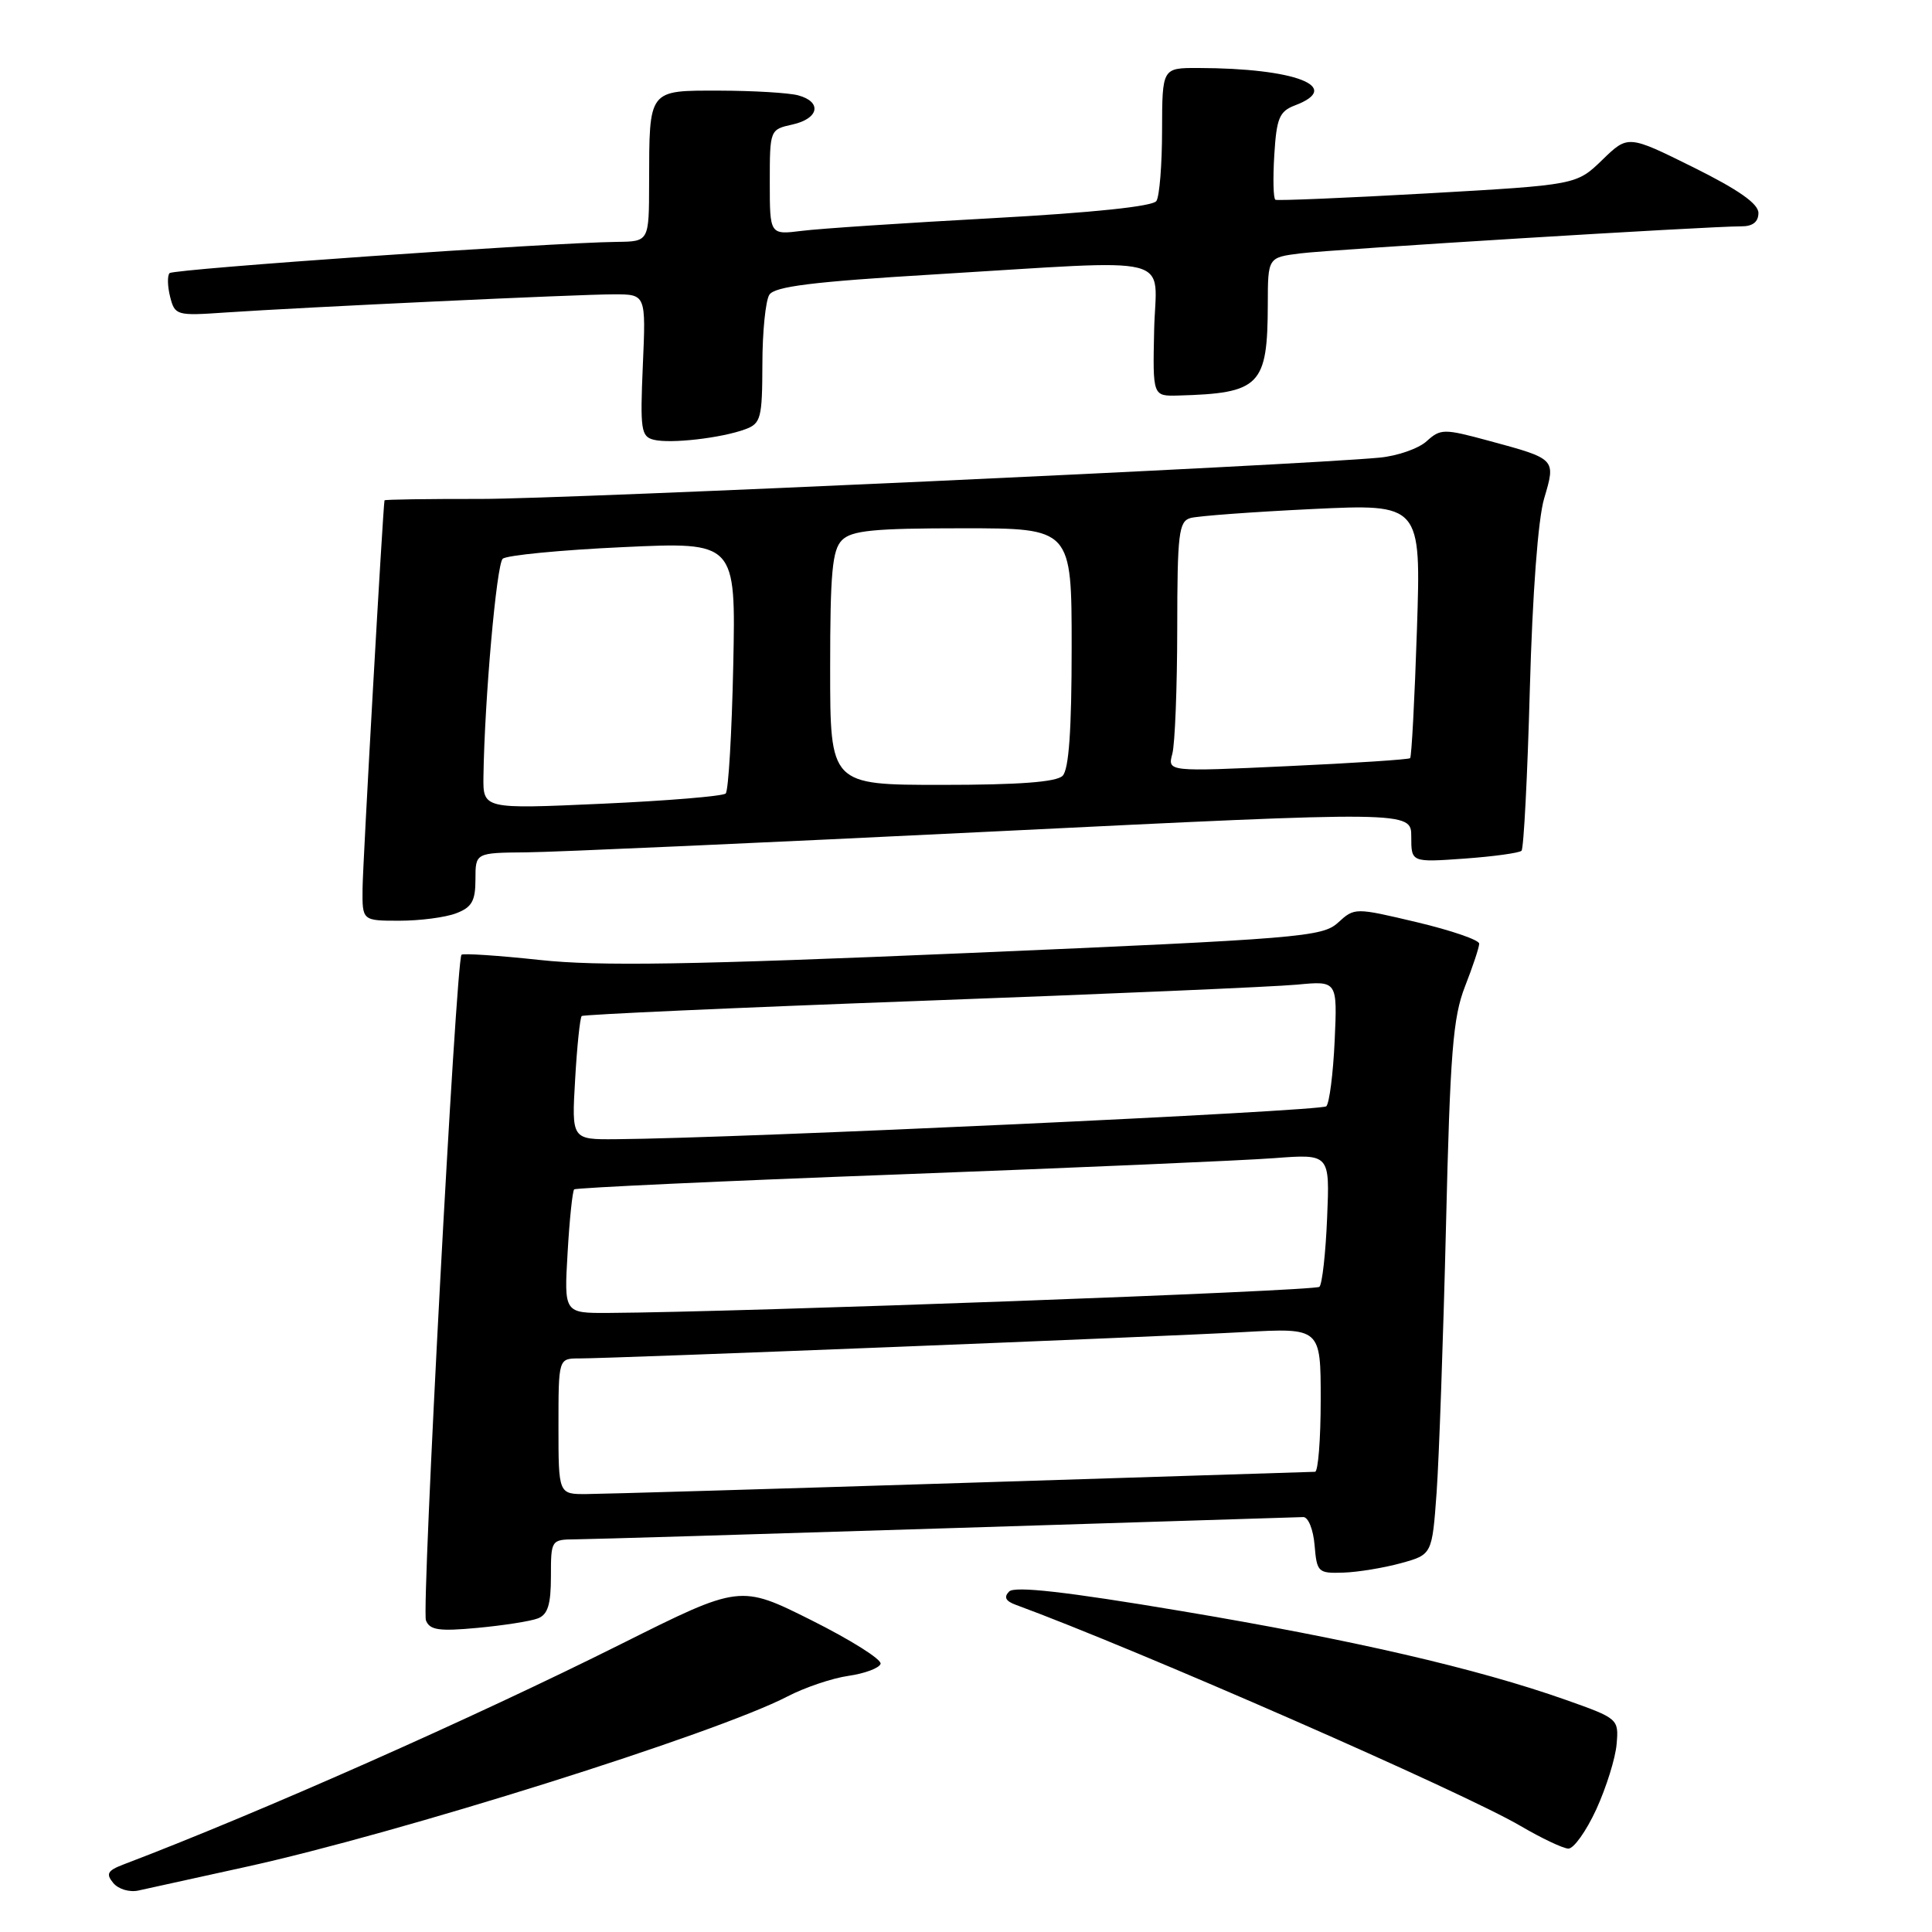 <?xml version="1.0" encoding="UTF-8" standalone="no"?>
<!DOCTYPE svg PUBLIC "-//W3C//DTD SVG 1.1//EN" "http://www.w3.org/Graphics/SVG/1.1/DTD/svg11.dtd" >
<svg xmlns="http://www.w3.org/2000/svg" xmlns:xlink="http://www.w3.org/1999/xlink" version="1.1" viewBox="0 0 256 256">
 <g >
 <path fill="currentColor"
d=" M 32.50 247.39 C 52.71 242.97 94.87 229.71 104.34 224.79 C 106.63 223.60 110.26 222.37 112.42 222.06 C 114.57 221.75 116.49 221.04 116.68 220.47 C 116.87 219.90 112.75 217.31 107.54 214.70 C 98.06 209.96 98.06 209.96 82.28 217.85 C 62.71 227.64 34.20 240.27 16.39 247.04 C 14.24 247.86 14.00 248.29 15.01 249.51 C 15.69 250.33 17.18 250.77 18.36 250.50 C 19.54 250.24 25.90 248.84 32.50 247.39 Z  M 211.52 239.74 C 212.84 236.85 214.06 232.96 214.21 231.10 C 214.50 227.77 214.42 227.70 207.50 225.25 C 195.70 221.08 179.15 217.26 156.46 213.46 C 141.27 210.91 134.46 210.14 133.72 210.88 C 132.98 211.62 133.24 212.15 134.58 212.64 C 150.56 218.51 194.01 237.54 201.50 241.96 C 204.25 243.57 207.09 244.92 207.81 244.95 C 208.52 244.98 210.19 242.63 211.52 239.74 Z  M 71.26 214.45 C 72.58 213.95 73.00 212.62 73.00 208.89 C 73.00 204.04 73.03 204.00 76.25 203.97 C 78.04 203.96 100.20 203.30 125.50 202.50 C 150.80 201.70 172.04 201.04 172.69 201.02 C 173.35 201.01 174.02 202.67 174.19 204.75 C 174.49 208.34 174.65 208.49 178.00 208.38 C 179.93 208.32 183.36 207.75 185.63 207.13 C 189.76 205.99 189.76 205.99 190.36 197.74 C 190.68 193.21 191.24 177.35 191.60 162.50 C 192.15 139.47 192.52 134.80 194.12 130.71 C 195.15 128.08 196.00 125.53 196.00 125.04 C 196.00 124.55 192.29 123.28 187.75 122.20 C 179.51 120.25 179.50 120.25 177.29 122.26 C 175.22 124.15 172.26 124.39 128.29 126.28 C 91.51 127.85 79.37 128.05 71.52 127.20 C 66.03 126.61 61.36 126.30 61.15 126.51 C 60.43 127.24 55.84 213.14 56.44 214.71 C 56.94 216.00 58.18 216.18 63.29 215.70 C 66.72 215.38 70.31 214.82 71.26 214.45 Z  M 60.43 121.02 C 62.52 120.23 63.00 119.39 63.00 116.52 C 63.00 113.00 63.00 113.00 69.75 112.94 C 73.46 112.91 101.36 111.66 131.75 110.17 C 187.00 107.46 187.00 107.46 187.00 110.87 C 187.00 114.27 187.00 114.27 194.04 113.77 C 197.91 113.49 201.31 113.02 201.61 112.73 C 201.90 112.43 202.40 102.81 202.71 91.35 C 203.06 78.66 203.80 68.75 204.61 66.04 C 206.17 60.78 206.20 60.82 197.26 58.40 C 191.31 56.79 190.89 56.79 189.03 58.47 C 187.96 59.44 185.15 60.42 182.79 60.64 C 171.68 61.68 75.02 66.12 63.75 66.11 C 56.74 66.10 50.98 66.18 50.95 66.30 C 50.75 67.11 48.07 114.39 48.04 117.75 C 48.00 122.00 48.00 122.00 52.93 122.00 C 55.65 122.00 59.02 121.56 60.43 121.02 Z  M 98.75 56.88 C 100.82 56.12 101.00 55.42 101.02 48.27 C 101.02 44.00 101.44 39.85 101.94 39.06 C 102.64 37.96 107.69 37.33 123.67 36.37 C 156.60 34.39 153.16 33.52 152.93 43.75 C 152.74 52.50 152.74 52.50 156.12 52.41 C 166.98 52.11 167.96 51.11 167.99 40.31 C 168.00 34.12 168.00 34.12 172.25 33.58 C 176.46 33.05 226.42 29.98 230.75 29.99 C 232.24 30.00 233.00 29.40 233.00 28.22 C 233.00 26.99 230.36 25.14 224.36 22.16 C 215.72 17.88 215.72 17.88 212.31 21.19 C 208.89 24.50 208.89 24.50 189.20 25.62 C 178.36 26.23 169.28 26.61 169.00 26.47 C 168.72 26.32 168.66 23.65 168.85 20.54 C 169.15 15.64 169.52 14.75 171.60 13.96 C 178.05 11.51 171.63 9.03 158.75 9.01 C 154.00 9.00 154.00 9.00 153.98 17.25 C 153.98 21.79 153.64 26.01 153.23 26.63 C 152.77 27.35 144.81 28.18 131.50 28.91 C 119.95 29.54 108.59 30.29 106.25 30.59 C 102.00 31.12 102.00 31.12 102.00 24.14 C 102.00 17.20 102.02 17.16 105.00 16.50 C 108.53 15.72 108.96 13.49 105.75 12.63 C 104.51 12.30 99.84 12.02 95.37 12.01 C 85.83 12.00 86.04 11.73 86.01 24.25 C 86.00 32.00 86.00 32.00 81.75 32.05 C 72.96 32.15 23.02 35.64 22.47 36.19 C 22.16 36.51 22.19 37.91 22.54 39.32 C 23.17 41.79 23.38 41.86 29.84 41.41 C 40.22 40.71 76.63 39.00 81.35 39.00 C 85.59 39.00 85.59 39.00 85.18 48.40 C 84.81 56.94 84.94 57.85 86.63 58.27 C 88.85 58.82 95.58 58.05 98.75 56.88 Z  M 74.00 189.00 C 74.00 180.00 74.00 180.00 76.75 180.00 C 81.26 180.00 153.66 177.13 164.75 176.51 C 175.00 175.94 175.00 175.94 175.00 185.47 C 175.00 190.71 174.66 195.01 174.25 195.02 C 173.84 195.04 152.80 195.70 127.50 196.50 C 102.20 197.30 79.81 197.96 77.75 197.97 C 74.00 198.00 74.00 198.00 74.00 189.00 Z  M 75.21 166.00 C 75.46 161.60 75.86 157.82 76.08 157.60 C 76.31 157.39 95.62 156.49 119.00 155.62 C 142.38 154.74 164.81 153.77 168.85 153.46 C 176.21 152.90 176.21 152.90 175.85 161.37 C 175.66 166.02 175.20 170.14 174.83 170.51 C 174.26 171.07 98.23 173.87 80.62 173.97 C 74.74 174.00 74.74 174.00 75.21 166.00 Z  M 76.21 143.00 C 76.46 138.60 76.86 134.83 77.08 134.63 C 77.31 134.43 97.52 133.52 122.00 132.62 C 146.48 131.72 168.91 130.75 171.86 130.47 C 177.21 129.96 177.21 129.96 176.85 137.90 C 176.65 142.27 176.15 146.18 175.74 146.59 C 175.09 147.24 97.79 150.83 81.62 150.95 C 75.74 151.00 75.74 151.00 76.21 143.00 Z  M 64.06 102.86 C 64.21 92.65 65.79 74.81 66.61 74.04 C 67.10 73.58 74.25 72.88 82.50 72.50 C 97.50 71.80 97.50 71.80 97.16 88.15 C 96.97 97.14 96.52 104.79 96.16 105.14 C 95.80 105.50 88.41 106.11 79.75 106.50 C 64.00 107.21 64.00 107.21 64.06 102.86 Z  M 110.00 88.57 C 110.00 75.88 110.28 72.86 111.57 71.57 C 112.85 70.29 115.79 70.00 127.57 70.00 C 142.00 70.00 142.00 70.00 142.00 85.80 C 142.00 96.76 141.63 101.97 140.80 102.80 C 139.97 103.63 134.98 104.00 124.80 104.00 C 110.00 104.00 110.00 104.00 110.00 88.57 Z  M 155.34 99.88 C 155.69 98.57 155.98 91.12 155.99 83.32 C 156.00 70.67 156.19 69.08 157.75 68.64 C 158.71 68.37 165.98 67.83 173.90 67.45 C 188.30 66.76 188.30 66.76 187.75 83.45 C 187.45 92.62 187.04 100.28 186.85 100.46 C 186.66 100.64 179.34 101.12 170.60 101.52 C 154.70 102.26 154.70 102.26 155.34 99.88 Z "/>
</g>
</svg>